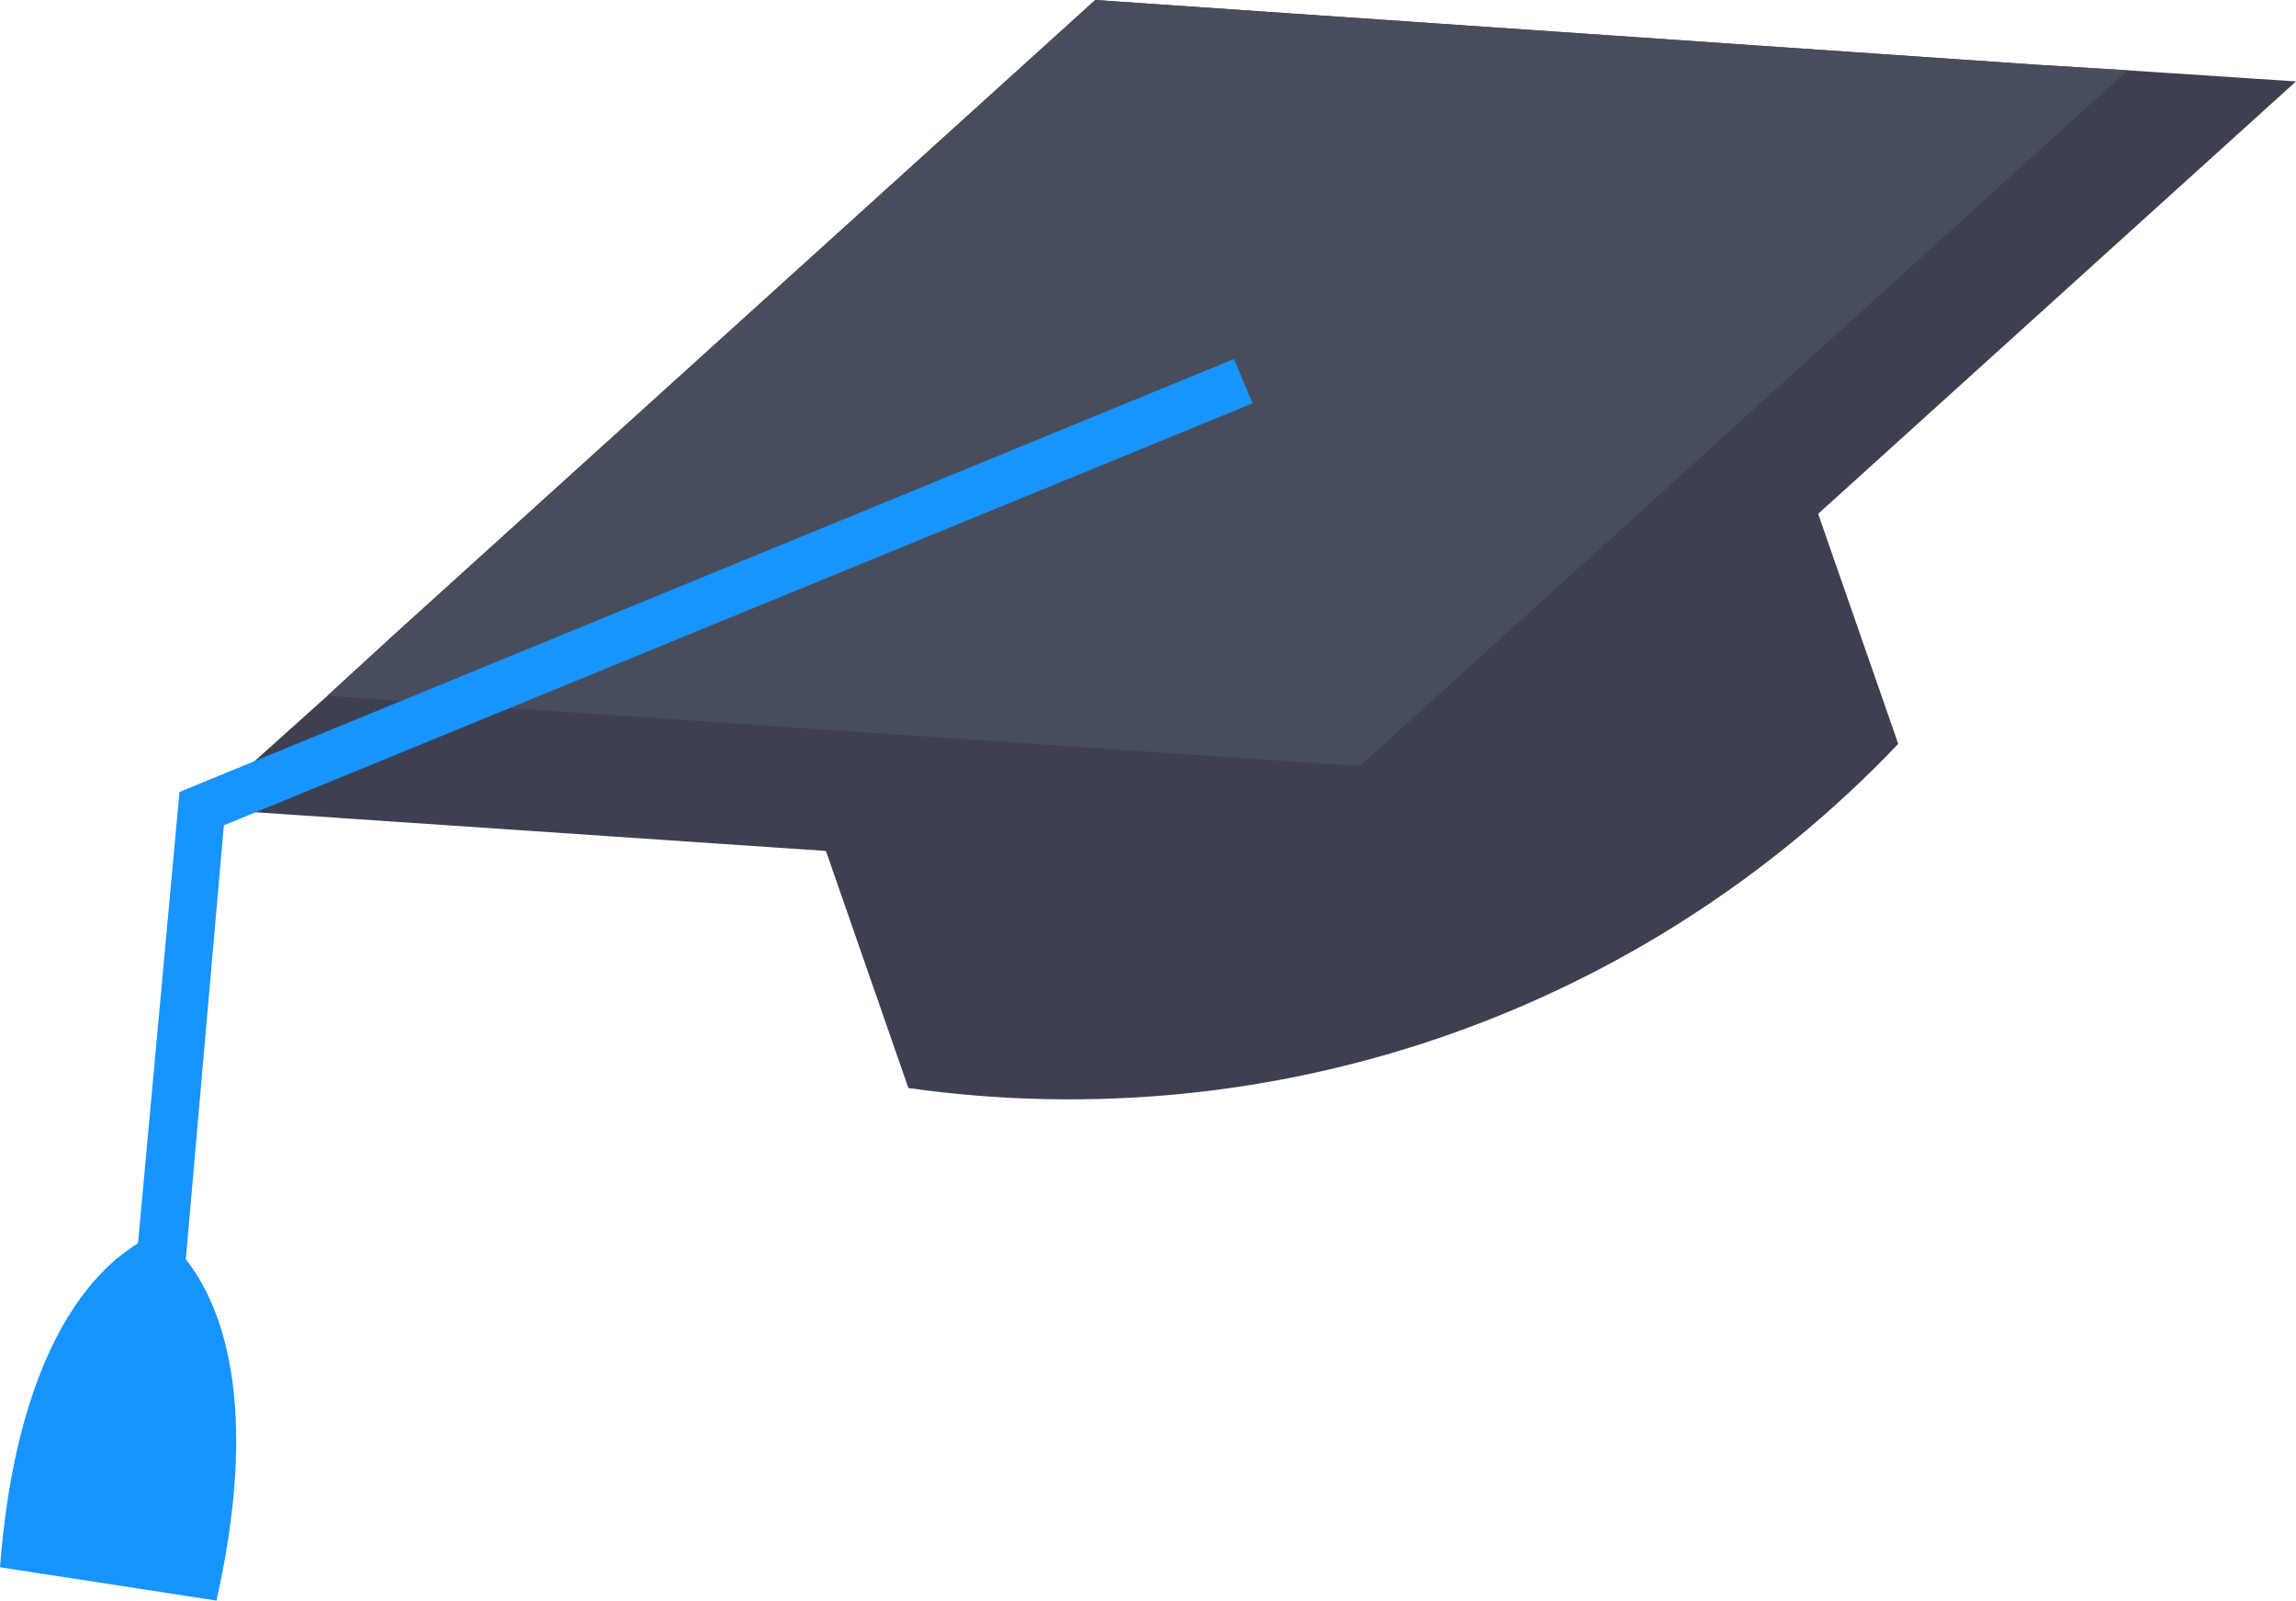 <?xml version="1.0" encoding="utf-8"?>
<!-- Generator: Adobe Illustrator 23.0.5, SVG Export Plug-In . SVG Version: 6.00 Build 0)  -->
<svg version="1.1" xmlns="http://www.w3.org/2000/svg" xmlns:xlink="http://www.w3.org/1999/xlink" x="0px" y="0px"
	 viewBox="0 0 124.1 86.5" style="enable-background:new 0 0 124.1 86.5;" xml:space="preserve">
<style type="text/css">
	.st0{fill:url(#SVGID_1_);}
	.st1{opacity:0.335;}
	.st2{fill:#FFFFFF;}
	.st3{fill:url(#SVGID_2_);}
	.st4{opacity:0.7;fill:url(#SVGID_3_);}
	.st5{fill:#3D4051;}
	.st6{fill:#00B255;}
	.st7{opacity:0.3;}
	.st8{fill:#FFD524;}
	.st9{fill:#FFC32E;}
	.st10{fill:#FFE2B2;}
	.st11{fill:#FF582A;}
	.st12{fill:#AE1E0B;}
	.st13{fill:#009FDA;}
	.st14{fill:#0071B8;}
	.st15{fill:#484D5B;}
	.st16{fill:#1794FF;}
	.st17{fill:#CADFEF;}
	.st18{fill:#8D5115;}
	.st19{fill:#774206;}
	.st20{fill:#00C4D8;}
	.st21{fill:#008C41;}
	.st22{fill:#F9FBFC;}
</style>
<g id="BACKGROUND">
</g>
<g id="OBJECTS">
	<g>
		<path class="st5" d="M93.2,13.2L39.6,31.5l9.5,27.3c19.8,2.8,39.7-4.1,53.5-18.6L93.2,13.2z"/>
		<g>
			<polygon class="st5" points="124.1,4.4 75.8,48.1 10.9,43.7 17.7,37.6 21.3,34.3 59.2,0 110.1,3.5 115,3.8 			"/>
		</g>
		<g>
			<polygon class="st15" points="115,3.8 73.5,41.4 17.7,37.6 21.3,34.3 59.2,0 110.1,3.5 			"/>
		</g>
	</g>
	<g>
		<g>
			<polygon class="st16" points="8.9,81.1 6.2,80.9 9.7,42.8 66.7,19.4 67.7,21.8 12.1,44.6 			"/>
		</g>
		<path class="st16" d="M8.9,66.9l-0.5-0.2C6.8,67.4,1.1,70.5,0,84.7l11.7,1.8C14.8,72.7,10.3,68,8.9,66.9z"/>
	</g>
</g>
<g id="DESIGNED_BY_FREEPIK">
</g>
</svg>
